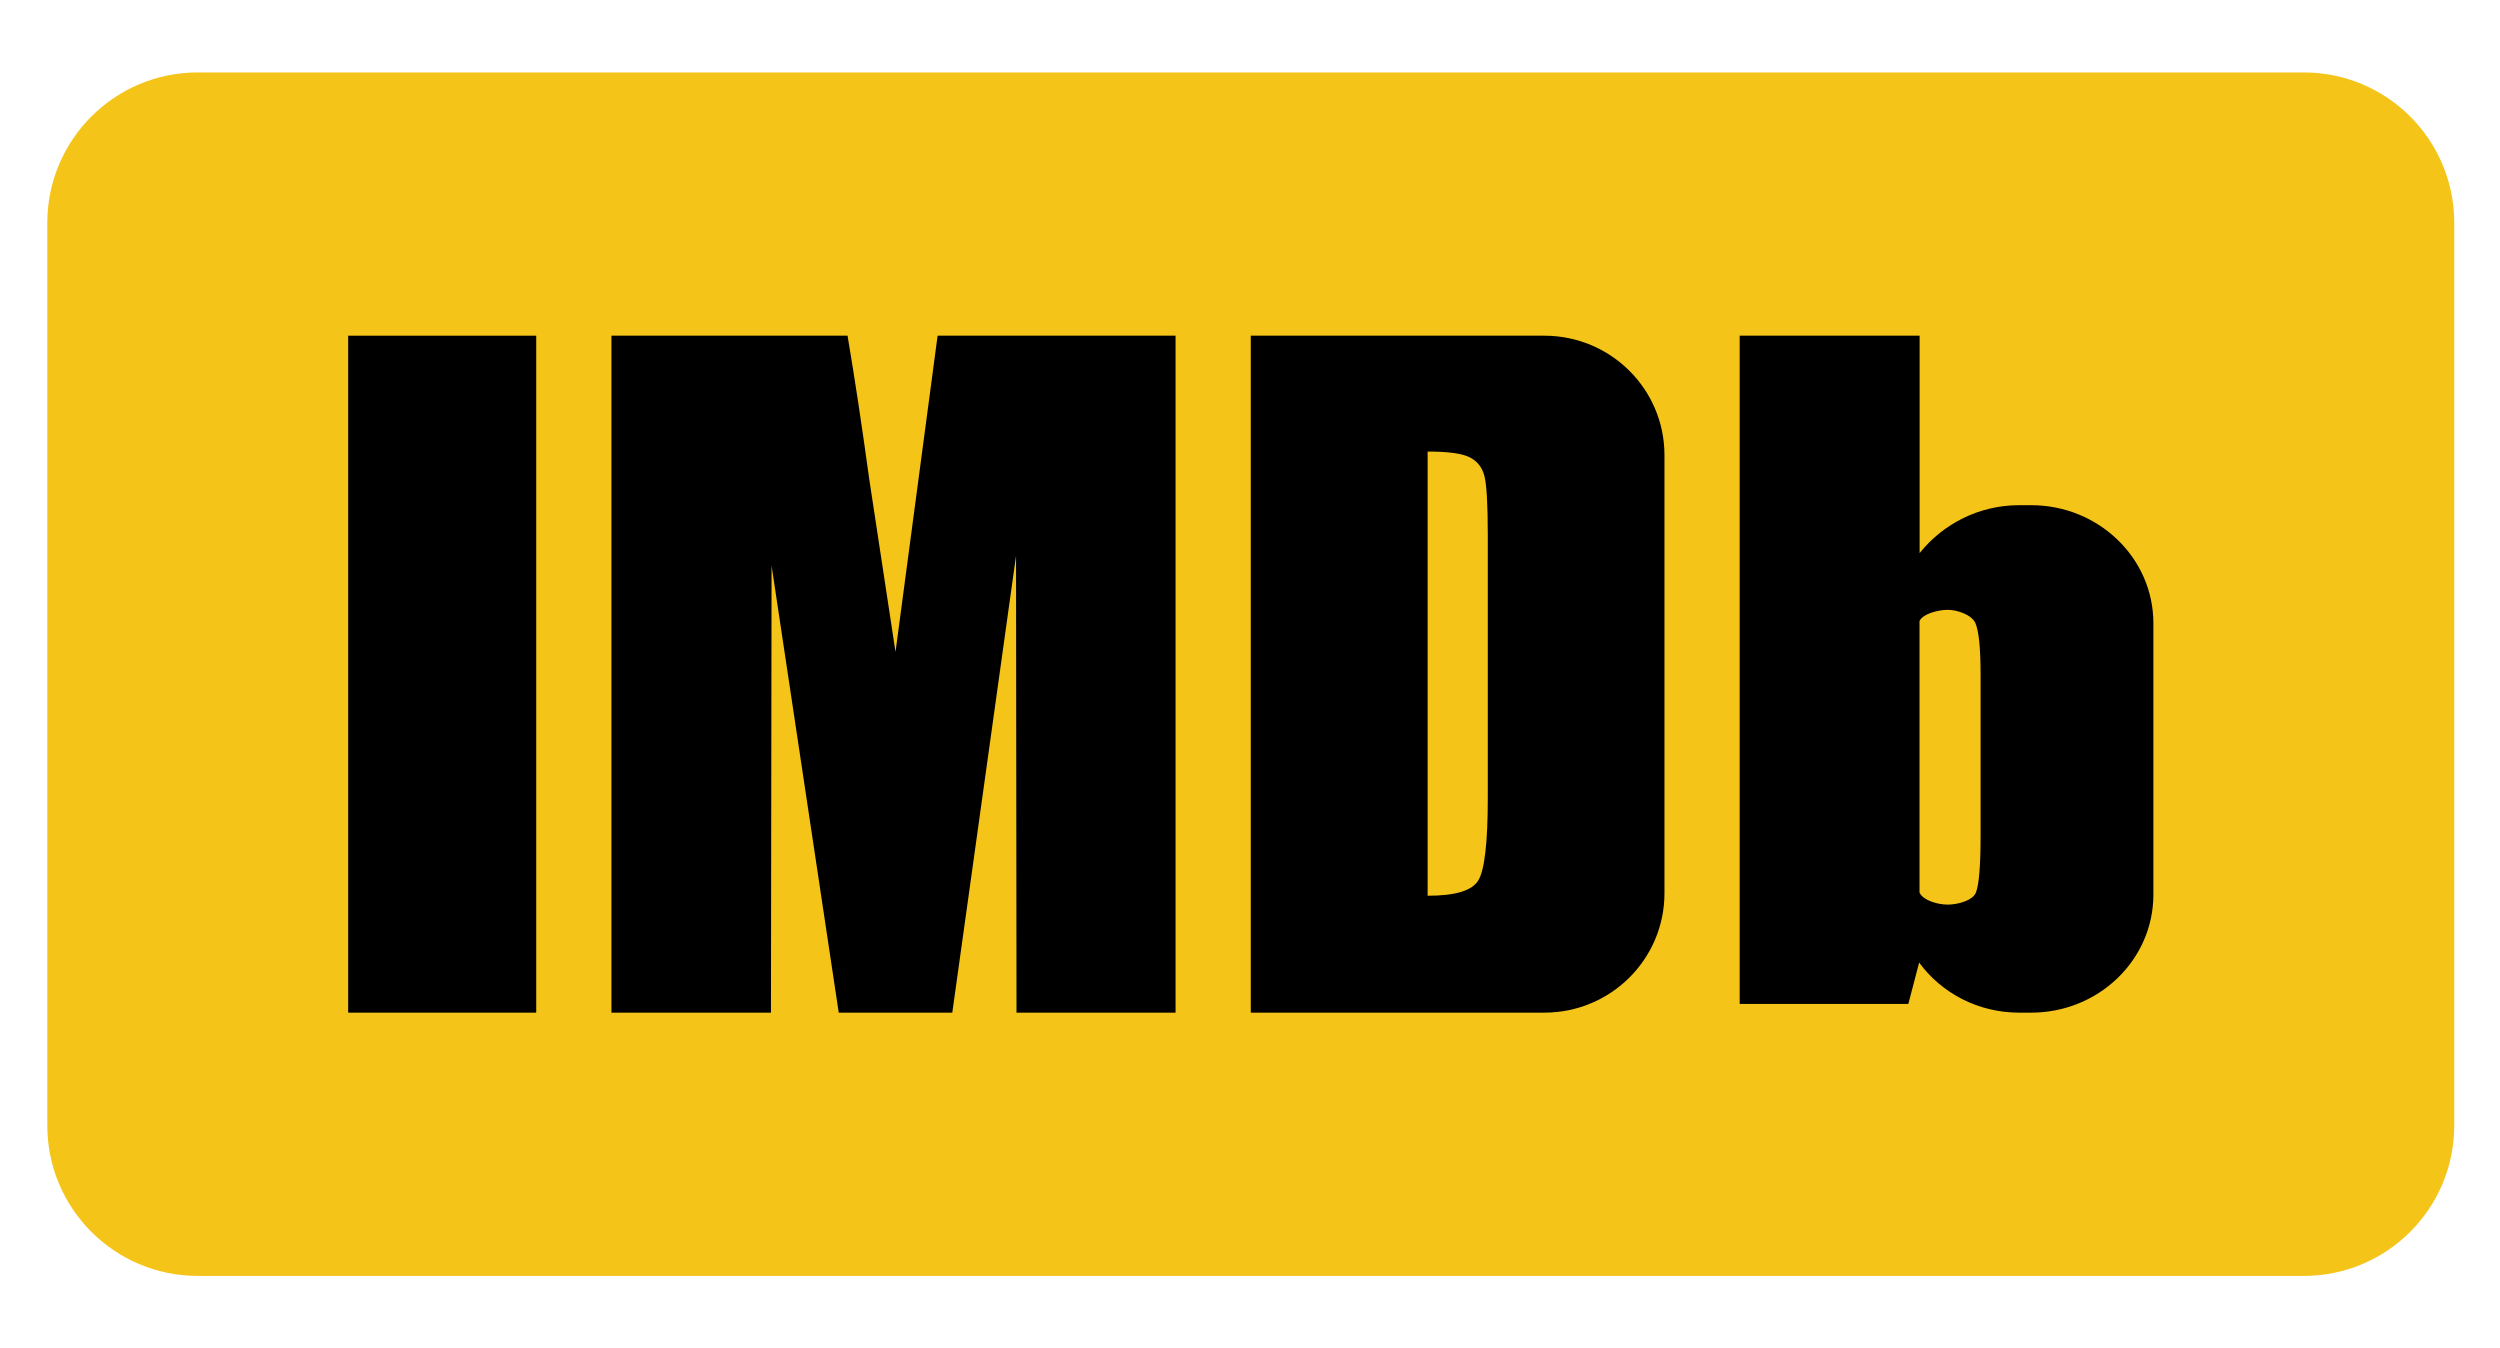 <?xml version="1.0" encoding="UTF-8"?>
<!DOCTYPE svg PUBLIC "-//W3C//DTD SVG 1.1//EN" "http://www.w3.org/Graphics/SVG/1.1/DTD/svg11.dtd">
<!-- Creator: CorelDRAW 2020 (64 Bit) -->
<svg xmlns="http://www.w3.org/2000/svg" xml:space="preserve" width="401.333mm" height="216.472mm" version="1.1" style="shape-rendering:geometricPrecision; text-rendering:geometricPrecision; image-rendering:optimizeQuality; fill-rule:evenodd; clip-rule:evenodd"
viewBox="0 0 40133.32 21647.22"
 xmlns:xlink="http://www.w3.org/1999/xlink"
 xmlns:xodm="http://www.corel.com/coreldraw/odm/2003">
 <defs>
  <style type="text/css">
   <![CDATA[
    .fil1 {fill:black;fill-rule:nonzero}
    .fil0 {fill:#F4C418;fill-rule:nonzero}
   ]]>
  </style>
 </defs>
 <g id="katman_x0020_1">
  <g id="_1538875077952">
   <path class="fil0" d="M3174.42 1162.86l33809.49 0c1333.75,0 2414.97,1081.22 2414.97,2414.97l0 14489.78c0,1333.75 -1081.22,2414.96 -2414.97,2414.96l-33809.49 0c-1333.75,0 -2414.97,-1081.21 -2414.97,-2414.96l0 -14489.78c0,-1333.75 1081.22,-2414.97 2414.97,-2414.97z"/>
  </g>
  <g id="_1538875077712">
   <polygon class="fil1" points="5589.38,16256.38 8608.09,16256.38 8608.09,5389.05 5589.38,5389.05 "/>
   <path class="fil1" d="M15051.53 5389.05l-675.61 5076.54 -419.77 -2761.18c-121.71,-884.44 -238.45,-1656.22 -350.23,-2315.36l-3790.35 0 0 10867.33 2560.85 0 9.93 -7176.17 1078 7176.17 1823.14 0 1023.35 -7334.36 7.45 7334.36 2553.4 0 0 -10867.33 -3820.16 0z"/>
   <path class="fil1" d="M20079.17 16256.38l0 -10867.33 4711.92 0c1065.48,0 1929.22,857.28 1929.22,1917.85l0 7031.64c0,1059.19 -862.34,1917.84 -1929.22,1917.84l-4711.92 0zm3521.16 -8911.49l0 0c-119.74,-64.72 -348.8,-95.88 -681.99,-95.88l0 7130.64c439.91,0 710.62,-79.1 812.14,-244.48 101.51,-162.99 153.57,-604.01 153.57,-1327.86l0 -4213.66c0,-491.36 -18.22,-805.35 -52.06,-944.36 -33.84,-139.02 -109.32,-239.69 -231.66,-304.4z"/>
   <path class="fil1" d="M32413.54 8110.03l192.96 0c1083.83,0 1962.45,848.75 1962.45,1894.54l0 4357.27c0,1046.33 -878.34,1894.54 -1962.45,1894.54l-192.96 0c-663.18,0 -1249.53,-317.77 -1604.77,-804.01l-173.86 664.42 -2707.11 0 0 -10727.74 2888.49 0 0 3489.95c373.22,-465.11 948.37,-768.97 1597.25,-768.97zm-618.44 5299.24l0 0 0 -2575.03c0,-425.48 -27.31,-704.7 -84.22,-833.23 -56.9,-128.53 -284.05,-211.05 -443.38,-211.05 -159.33,0 -405.04,67.06 -452.84,180.08l0 864.2 0 2657.48 0 837.21c54.63,124.1 288.96,193.15 452.84,193.15 163.88,0 402.41,-66.84 452.49,-193.15 50.07,-126.32 75.11,-434.35 75.11,-919.66z"/>
  </g>
 </g>
</svg>
